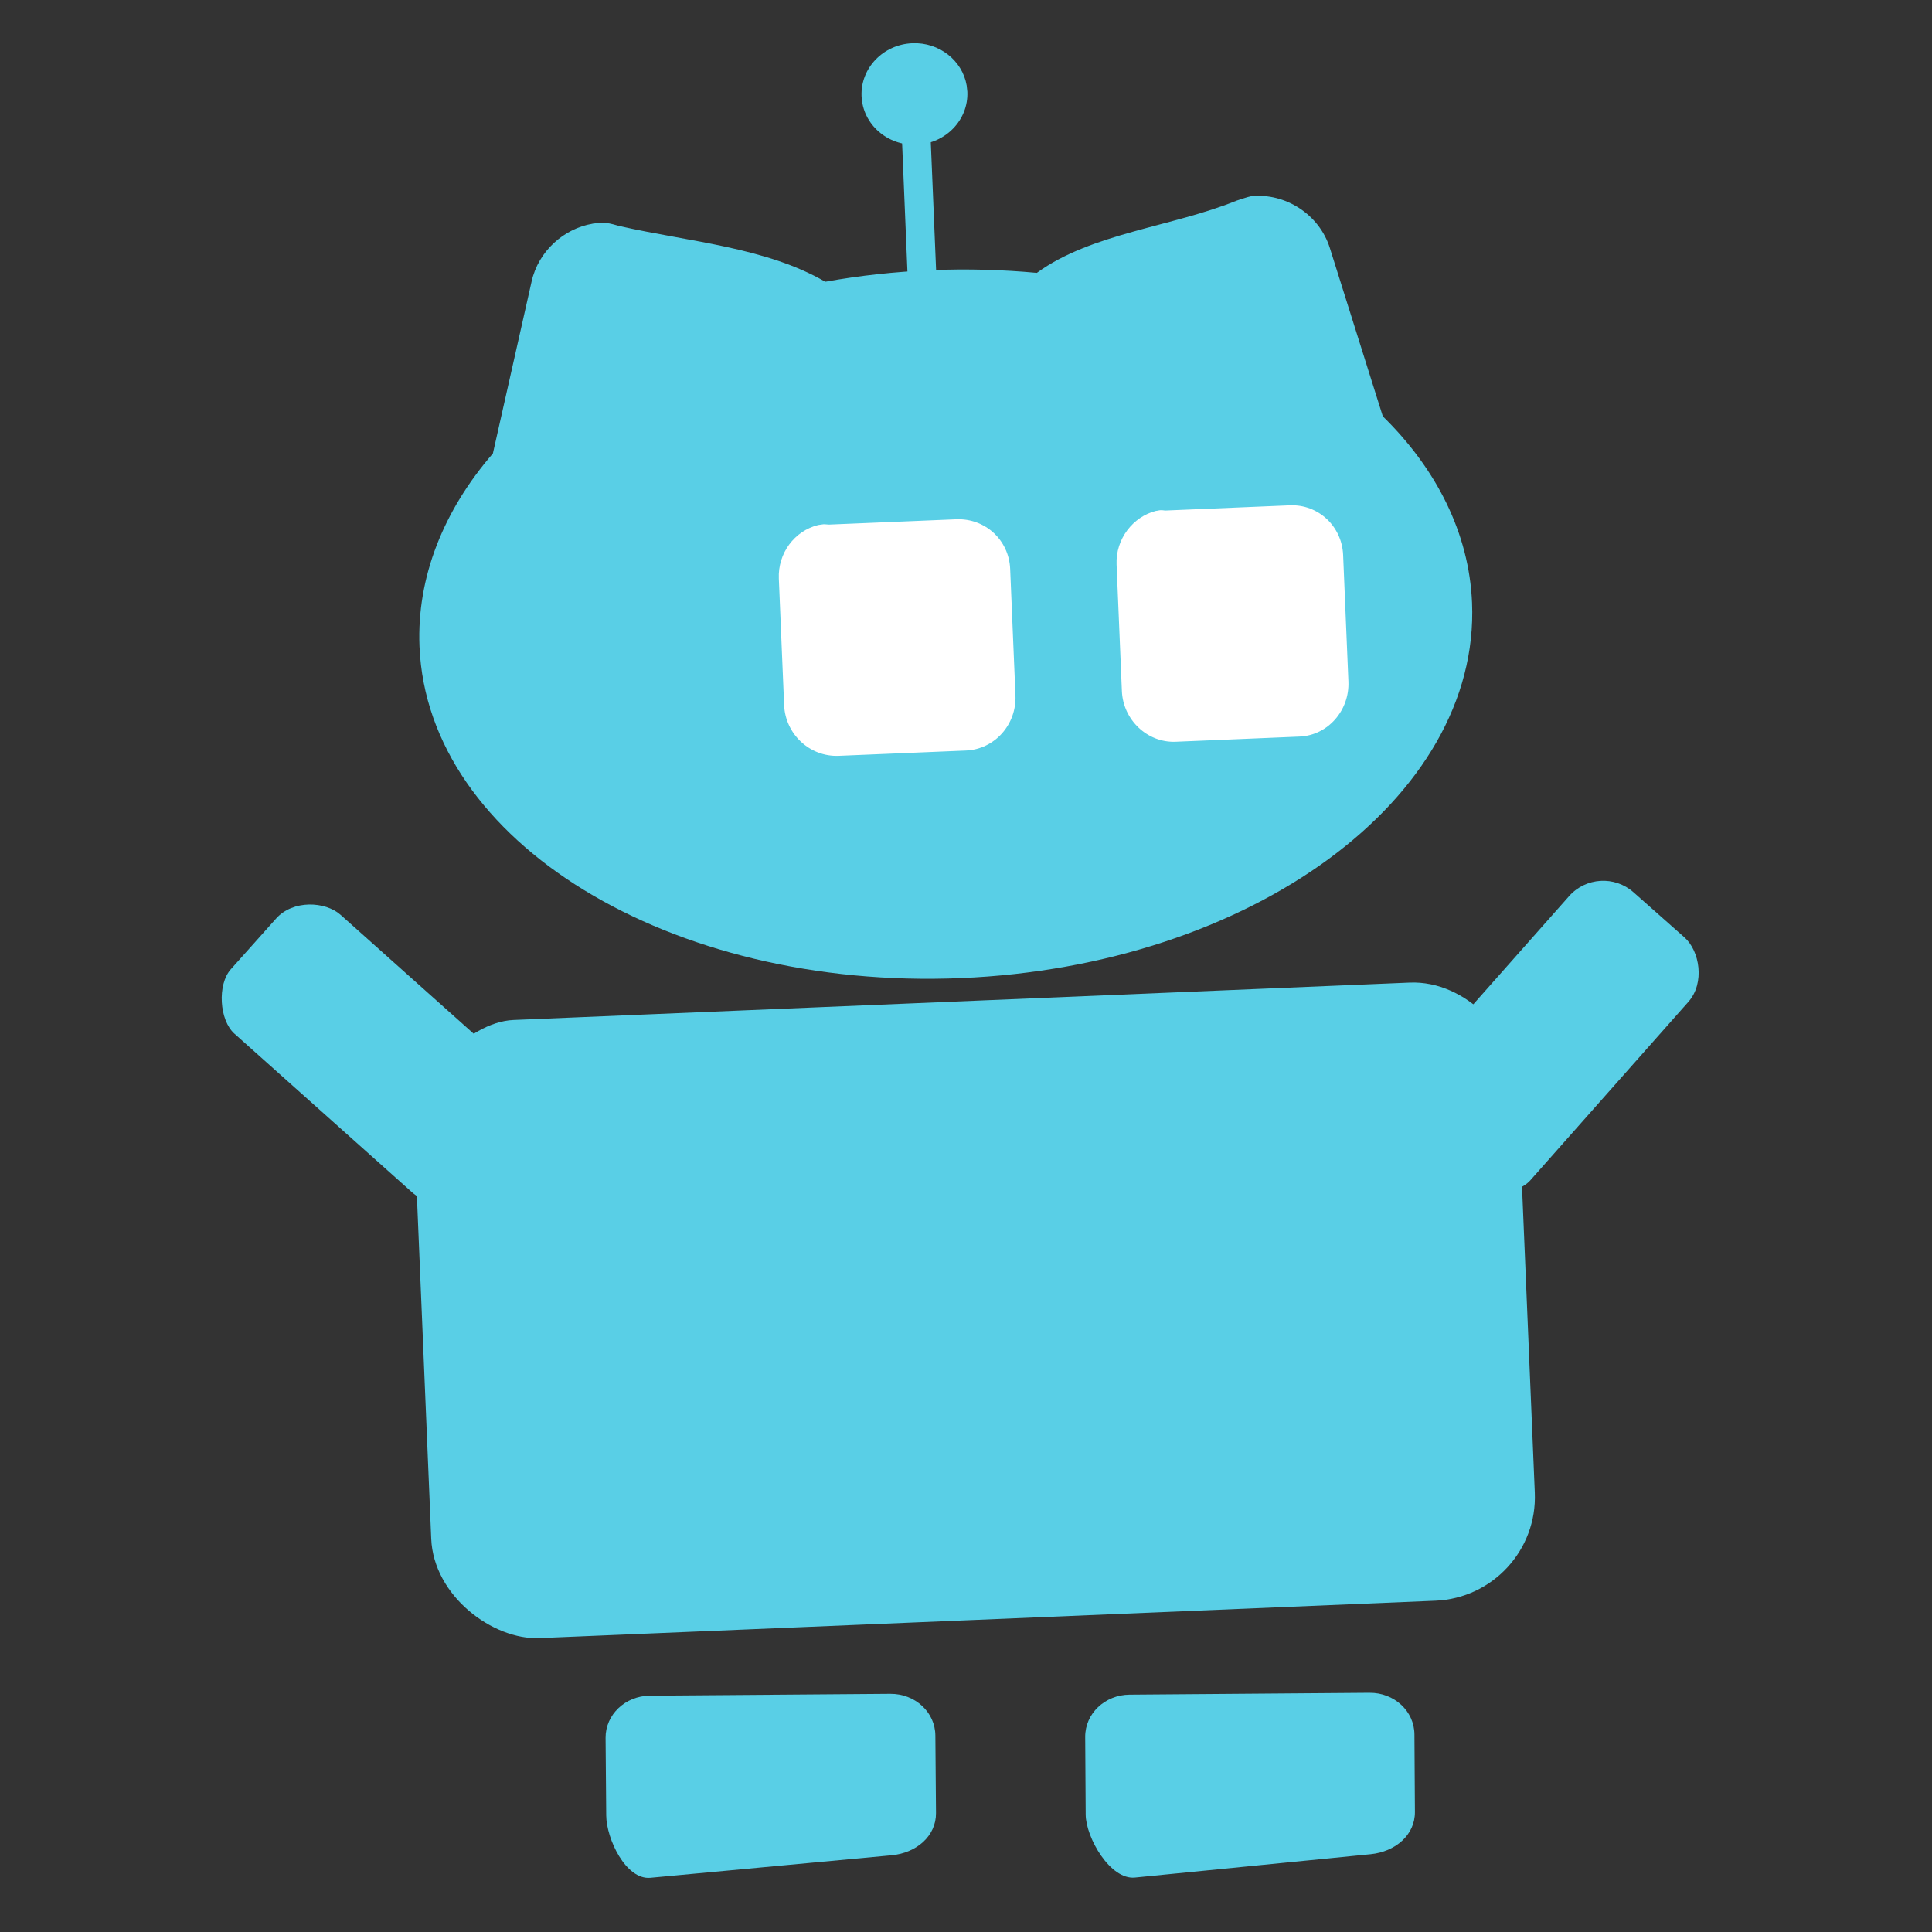<?xml version="1.0" encoding="UTF-8" standalone="no"?>
<!-- Created with Inkscape (http://www.inkscape.org/) -->

<svg
   xmlns:dc="http://purl.org/dc/elements/1.1/"
   xmlns:cc="http://creativecommons.org/ns#"
   xmlns:rdf="http://www.w3.org/1999/02/22-rdf-syntax-ns#"
   xmlns:svg="http://www.w3.org/2000/svg"
   xmlns="http://www.w3.org/2000/svg"
   xmlns:sodipodi="http://sodipodi.sourceforge.net/DTD/sodipodi-0.dtd"
   xmlns:inkscape="http://www.inkscape.org/namespaces/inkscape"
   width="200"
   height="200"
   viewBox="0 0 52.917 52.917"
   version="1.1"
   id="svg2148"
   sodipodi:docname="outreachy-bot-200x200-avatar-1.svg"
   inkscape:version="0.92.2 (5c3e80d, 2017-08-06)"
   inkscape:export-filename="/home/sarah/outreachy/git-repo/creative-works/outreachy-bot-200x200-avatar-1.png"
   inkscape:export-xdpi="96"
   inkscape:export-ydpi="96">
  <rect x="0" y="0" width="52.917" height="52.917" fill="#333333" stroke="none"/>
  <title
     id="title6482">Outreachy bot</title>
  <defs
     id="defs2142">
    <clipPath
       clipPathUnits="userSpaceOnUse"
       id="clipPath6459">
      <g
         inkscape:label="Clip"
         id="use6461">
        <g
           inkscape:export-ydpi="90"
           inkscape:export-xdpi="90"
           inkscape:export-filename="/home/christy/Desktop/gnome/comix/GNOMErobots_christy_blue_version_larger.png"
           id="g850"
           style="fill:#0c7ab1;fill-opacity:1"
           transform="matrix(-0.365,0.059,0.055,0.343,-62.377,58.265)">
          <path
             sodipodi:nodetypes="sssssssss"
             inkscape:connector-curvature="0"
             id="path848"
             d="m -118.92,696.819 17.574,-2.873 c 1.811,-0.296 3.48,0.924 3.741,2.734 l 0.874,6.042 c 0.262,1.811 -1.029,5.408 -2.858,5.528 l -17.513,1.149 c -1.829,0.12 -3.48,-0.924 -3.741,-2.734 l -0.874,-6.042 c -0.262,-1.811 0.985,-3.507 2.796,-3.803 z"
             style="fill:#0c7ab1;stroke:none" />
        </g>
        <g
           inkscape:export-ydpi="90"
           inkscape:export-xdpi="90"
           inkscape:export-filename="/home/christy/Desktop/gnome/comix/GNOMErobots_christy_blue_version_larger.png"
           id="g854"
           transform="matrix(-0.39,0.003,0.003,0.366,-44.948,36.372)"
           style="fill:#0c7ab1;fill-opacity:1">
          <path
             sodipodi:nodetypes="sssssssss"
             inkscape:connector-curvature="0"
             id="path852"
             d="m -125.88,694.787 h 16.881 c 1.739,0 3.14,1.4 3.14,3.14 v 5.804 c 0,1.739 -1.335,4.842 -3.068,4.684 l -16.952,-1.544 c -1.733,-0.158 -3.14,-1.4 -3.14,-3.14 v -5.804 c 0,-1.739 1.4,-3.14 3.14,-3.14 z"
             style="fill:#0c7ab1;stroke:none" />
        </g>
        <g
           inkscape:export-ydpi="90"
           inkscape:export-xdpi="90"
           inkscape:export-filename="/home/christy/Desktop/gnome/comix/GNOMErobots_christy_blue_version_larger.png"
           transform="matrix(0.478,-0.029,0.029,0.478,758.523,67.425)"
           id="g858"
           style="fill:#0d7ab1;fill-opacity:1">
          <path
             inkscape:export-ydpi="150"
             inkscape:export-xdpi="150"
             inkscape:export-filename="/home/yuliansu/Desktop/gnome/vi/draft/coscup.png"
             id="path856"
             style="display:inline;fill:#0d7ab1;fill-opacity:1;fill-rule:evenodd;stroke:none"
             d="m -1557.922,342.286 9.633,-9.633 c 1.02,-1.02 0.827,-2.866 0,-3.693 l -2.753,-2.753 c -1.02,-1.02 -2.673,-1.02 -3.692,0 l -9.634,9.634 c -0.826,0.826 -1.02,2.673 0,3.693 l 2.753,2.753 c 0.827,0.827 2.866,0.827 3.693,0 z"
             inkscape:connector-curvature="0" />
        </g>
        <path
           inkscape:connector-curvature="0"
           d="M -4.092,271.83 20.451,270.806 c 1.569,-0.066 2.907,1.45 2.96,2.721 l 0.47,11.25 c 0.066,1.569 -1.154,2.893 -2.723,2.959 l -24.544,1.024 c -1.272,0.053 -2.895,-1.153 -2.96,-2.722 l -0.47,-11.25 c -0.053,-1.271 1.451,-2.905 2.723,-2.958 z"
           style="display:inline;fill:#0d7ab1;fill-opacity:1;fill-rule:evenodd;stroke:none;stroke-width:0.729"
           id="path860"
           inkscape:export-filename="/home/christy/Desktop/gnome/comix/GNOMErobots_christy_blue_version_larger.png"
           inkscape:export-xdpi="90"
           inkscape:export-ydpi="90" />
        <path
           inkscape:export-ydpi="90"
           inkscape:export-xdpi="90"
           inkscape:export-filename="/home/christy/Desktop/gnome/comix/GNOMErobots_christy_blue_version_larger.png"
           style="display:inline;fill:#0d7ab1;fill-opacity:1;fill-rule:nonzero;stroke:none;stroke-width:0.729"
           d="m -1.924,250.02 c -0.792,0.134 -1.486,0.755 -1.671,1.581 l -1.061,4.713 c -1.347,1.557 -2.089,3.387 -2.01,5.291 0.223,5.353 6.868,9.41 14.826,9.078 7.958,-0.332 14.227,-4.928 14.003,-10.281 -0.079,-1.902 -0.975,-3.667 -2.444,-5.106 l -1.45,-4.608 c -0.291,-0.928 -1.225,-1.517 -2.155,-1.421 -0.132,0.028 -0.266,0.08 -0.399,0.121 -1.755,0.715 -3.983,0.892 -5.472,1.979 -0.937,-0.087 -1.906,-0.115 -2.893,-0.074 -0.991,0.041 -1.962,0.148 -2.891,0.315 0,2.3e-4 -0.014,5.2e-4 -0.014,5.2e-4 -1.62,-0.939 -3.722,-1.094 -5.603,-1.517 -0.134,-0.029 -0.274,-0.087 -0.408,-0.088 -0.113,0.004 -0.234,-0.008 -0.344,0.014 l -0.014,5.2e-4 z"
           id="path862"
           inkscape:connector-curvature="0" />
        <path
           inkscape:export-ydpi="90"
           inkscape:export-xdpi="90"
           inkscape:export-filename="/home/christy/Desktop/gnome/comix/GNOMErobots_christy_blue_version_larger.png"
           style="display:inline;fill:#ffffff;fill-opacity:1;fill-rule:nonzero;stroke:none;stroke-width:0.729"
           d="m 4.401,258.253 c 0.049,-0.003 0.102,0.008 0.15,0.008 l 3.482,-0.145 c 0.794,-0.033 1.446,0.567 1.479,1.36 l 0.145,3.466 c 0.033,0.793 -0.566,1.475 -1.359,1.508 l -3.482,0.145 c -0.794,0.033 -1.462,-0.596 -1.495,-1.389 l -0.145,-3.466 c -0.029,-0.694 0.428,-1.306 1.077,-1.467 0.046,-0.003 0.1,-0.018 0.149,-0.021 z"
           id="path864"
           inkscape:connector-curvature="0" />
        <path
           inkscape:export-ydpi="90"
           inkscape:export-xdpi="90"
           inkscape:export-filename="/home/christy/Desktop/gnome/comix/GNOMErobots_christy_blue_version_larger.png"
           style="display:inline;fill:#ffffff;fill-opacity:1;fill-rule:nonzero;stroke:none;stroke-width:0.729"
           d="m 13.634,257.868 0.014,-5.2e-4 c 0.048,-0.003 0.084,0.011 0.132,0.008 l 3.394,-0.142 c 0.774,-0.032 1.425,0.568 1.458,1.361 l 0.145,3.466 c 0.033,0.793 -0.564,1.475 -1.338,1.507 l -3.394,0.142 c -0.774,0.032 -1.44,-0.597 -1.473,-1.39 l -0.145,-3.466 c -0.029,-0.694 0.445,-1.307 1.077,-1.467 0.045,-0.003 0.083,-0.018 0.13,-0.02 z"
           id="path866"
           inkscape:connector-curvature="0" />
        <g
           inkscape:export-ydpi="90"
           inkscape:export-xdpi="90"
           inkscape:export-filename="/home/christy/Desktop/gnome/comix/GNOMErobots_christy_blue_version_larger.png"
           style="display:inline;fill:#0d7ab1;fill-opacity:1"
           id="g872"
           transform="matrix(1.568,-0.065,0.065,1.567,-550.273,-1032.3)">
          <path
             style="fill:#0d7ab1;fill-opacity:1;stroke:none"
             d="m 321.877,829.374 c 0,0.49 -0.414,0.887 -0.924,0.887 -0.511,0 -0.924,-0.397 -0.924,-0.887 0,-0.49 0.414,-0.887 0.924,-0.887 0.466,0 0.86,0.334 0.917,0.778"
             id="path868"
             inkscape:connector-curvature="0" />
          <path
             style="fill:#0d7ab1;fill-opacity:1;stroke:none"
             d="m 320.702,829.971 h 0.501 v 2.789 h -0.501 z"
             id="path870"
             inkscape:connector-curvature="0" />
        </g>
        <g
           style="fill:#0d7ab1;fill-opacity:1"
           id="g876"
           transform="matrix(0.027,0.478,-0.478,0.027,193.943,1007.65)"
           inkscape:export-filename="/home/christy/Desktop/gnome/comix/GNOMErobots_christy_blue_version_larger.png"
           inkscape:export-xdpi="90"
           inkscape:export-ydpi="90">
          <path
             inkscape:connector-curvature="0"
             d="m -1557.922,342.286 9.633,-9.633 c 1.02,-1.02 0.827,-2.866 0,-3.693 l -2.753,-2.753 c -1.02,-1.02 -2.673,-1.02 -3.692,0 l -9.634,9.634 c -0.826,0.826 -1.02,2.673 0,3.693 l 2.753,2.753 c 0.827,0.827 2.866,0.827 3.693,0 z"
             style="display:inline;fill:#0d7ab1;fill-opacity:1;fill-rule:evenodd;stroke:none"
             id="path874"
             inkscape:export-filename="/home/yuliansu/Desktop/gnome/vi/draft/coscup.png"
             inkscape:export-xdpi="150"
             inkscape:export-ydpi="150" />
        </g>
      </g>
    </clipPath>
  </defs>
  <sodipodi:namedview
     id="base"
     pagecolor="#ffffff"
     bordercolor="#666666"
     borderopacity="1.0"
     inkscape:pageopacity="0.0"
     inkscape:pageshadow="2"
     inkscape:zoom="0.88"
     inkscape:cx="121.81034"
     inkscape:cy="101.26986"
     inkscape:document-units="px"
     inkscape:current-layer="layer1"
     showgrid="false"
     units="px"
     inkscape:window-width="836"
     inkscape:window-height="425"
     inkscape:window-x="5"
     inkscape:window-y="0"
     inkscape:window-maximized="0" />
  <g
     inkscape:label="Layer 1"
     inkscape:groupmode="layer"
     id="layer1"
     transform="translate(0,-244.083)">
    <g
       inkscape:export-ydpi="90"
       inkscape:export-xdpi="90"
       inkscape:export-filename="/home/christy/Desktop/gnome/comix/GNOMErobots_christy_blue_version_larger.png"
       id="g5421"
       style="fill:#59cfe6;fill-opacity:1"
       transform="matrix(-0.365,0.059,0.055,0.343,-44.22,58.455)">
      <path
         sodipodi:nodetypes="sssssssss"
         inkscape:connector-curvature="0"
         id="path5423"
         d="m -118.92,696.819 17.574,-2.873 c 1.811,-0.296 3.48,0.924 3.741,2.734 l 0.874,6.042 c 0.262,1.811 -1.029,5.408 -2.858,5.528 l -17.513,1.149 c -1.829,0.12 -3.48,-0.924 -3.741,-2.734 l -0.874,-6.042 c -0.262,-1.811 0.985,-3.507 2.796,-3.803 z"
         style="fill:#59cfe6;stroke:none;fill-opacity:1" />
    </g>
    <g
       inkscape:export-ydpi="90"
       inkscape:export-xdpi="90"
       inkscape:export-filename="/home/christy/Desktop/gnome/comix/GNOMErobots_christy_blue_version_larger.png"
       id="g5425"
       transform="matrix(-0.39,0.003,0.003,0.366,-26.792,36.562)"
       style="fill:#59cfe6;fill-opacity:1">
      <path
         sodipodi:nodetypes="sssssssss"
         inkscape:connector-curvature="0"
         id="path5427"
         d="m -125.88,694.787 h 16.881 c 1.739,0 3.14,1.4 3.14,3.14 v 5.804 c 0,1.739 -1.335,4.842 -3.068,4.684 l -16.952,-1.544 c -1.733,-0.158 -3.14,-1.4 -3.14,-3.14 v -5.804 c 0,-1.739 1.4,-3.14 3.14,-3.14 z"
         style="fill:#59cfe6;stroke:none;fill-opacity:1" />
    </g>
    <g
       inkscape:export-ydpi="90"
       inkscape:export-xdpi="90"
       inkscape:export-filename="/home/christy/Desktop/gnome/comix/GNOMErobots_christy_blue_version_larger.png"
       transform="matrix(0.478,-0.029,0.029,0.478,776.679,67.615)"
       id="g5578"
       style="fill:#59cfe6;fill-opacity:1">
      <path
         inkscape:export-ydpi="150"
         inkscape:export-xdpi="150"
         inkscape:export-filename="/home/yuliansu/Desktop/gnome/vi/draft/coscup.png"
         id="path5580"
         style="display:inline;fill:#59cfe6;fill-opacity:1;fill-rule:evenodd;stroke:none"
         d="m -1557.922,342.286 9.633,-9.633 c 1.02,-1.02 0.827,-2.866 0,-3.693 l -2.753,-2.753 c -1.02,-1.02 -2.673,-1.02 -3.692,0 l -9.634,9.634 c -0.826,0.826 -1.02,2.673 0,3.693 l 2.753,2.753 c 0.827,0.827 2.866,0.827 3.693,0 z"
         inkscape:connector-curvature="0" />
    </g>
    <path
       inkscape:connector-curvature="0"
       d="m 14.064,272.02 24.544,-1.024 c 1.569,-0.066 2.907,1.45 2.96,2.721 l 0.47,11.25 c 0.066,1.569 -1.154,2.893 -2.723,2.959 l -24.544,1.024 c -1.272,0.053 -2.895,-1.153 -2.96,-2.722 l -0.47,-11.25 c -0.053,-1.271 1.451,-2.905 2.723,-2.958 z"
       style="display:inline;fill:#59cfe6;fill-opacity:1;fill-rule:evenodd;stroke:none;stroke-width:0.729"
       id="path5582"
       inkscape:export-filename="/home/christy/Desktop/gnome/comix/GNOMErobots_christy_blue_version_larger.png"
       inkscape:export-xdpi="90"
       inkscape:export-ydpi="90" />
    <path
       inkscape:export-ydpi="90"
       inkscape:export-xdpi="90"
       inkscape:export-filename="/home/christy/Desktop/gnome/comix/GNOMErobots_christy_blue_version_larger.png"
       style="display:inline;fill:#59cfe6;fill-opacity:1;fill-rule:nonzero;stroke:none;stroke-width:0.729"
       d="m 16.232,250.21 c -0.792,0.134 -1.486,0.755 -1.671,1.581 l -1.061,4.713 c -1.347,1.557 -2.089,3.387 -2.01,5.291 0.223,5.353 6.868,9.41 14.826,9.078 7.958,-0.332 14.227,-4.928 14.003,-10.281 -0.079,-1.902 -0.975,-3.667 -2.444,-5.106 l -1.45,-4.608 c -0.291,-0.928 -1.225,-1.517 -2.155,-1.421 -0.132,0.028 -0.266,0.08 -0.399,0.121 -1.755,0.715 -3.983,0.892 -5.472,1.979 -0.937,-0.087 -1.906,-0.115 -2.893,-0.074 -0.991,0.041 -1.962,0.148 -2.891,0.315 0,2.3e-4 -0.014,5.2e-4 -0.014,5.2e-4 -1.62,-0.939 -3.722,-1.094 -5.603,-1.517 -0.134,-0.029 -0.274,-0.087 -0.408,-0.088 -0.113,0.004 -0.234,-0.008 -0.344,0.014 l -0.014,5.2e-4 z"
       id="path5588"
       inkscape:connector-curvature="0" />
    <path
       inkscape:export-ydpi="90"
       inkscape:export-xdpi="90"
       inkscape:export-filename="/home/christy/Desktop/gnome/comix/GNOMErobots_christy_blue_version_larger.png"
       style="display:inline;fill:#ffffff;fill-opacity:1;fill-rule:nonzero;stroke:none;stroke-width:0.729"
       d="m 22.557,258.443 c 0.049,-0.003 0.102,0.008 0.15,0.008 l 3.482,-0.145 c 0.794,-0.033 1.446,0.567 1.479,1.36 l 0.145,3.466 c 0.033,0.793 -0.566,1.475 -1.359,1.508 l -3.482,0.145 c -0.794,0.033 -1.462,-0.596 -1.495,-1.389 l -0.145,-3.466 c -0.029,-0.694 0.428,-1.306 1.077,-1.467 0.046,-0.003 0.1,-0.018 0.149,-0.021 z"
       id="path5590"
       inkscape:connector-curvature="0" />
    <path
       inkscape:export-ydpi="90"
       inkscape:export-xdpi="90"
       inkscape:export-filename="/home/christy/Desktop/gnome/comix/GNOMErobots_christy_blue_version_larger.png"
       style="display:inline;fill:#ffffff;fill-opacity:1;fill-rule:nonzero;stroke:none;stroke-width:0.729"
       d="m 31.79,258.058 0.014,-5.2e-4 c 0.048,-0.003 0.084,0.011 0.132,0.008 l 3.394,-0.142 c 0.774,-0.032 1.425,0.568 1.458,1.361 l 0.145,3.466 c 0.033,0.793 -0.564,1.475 -1.338,1.507 l -3.394,0.142 c -0.774,0.032 -1.44,-0.597 -1.473,-1.39 l -0.145,-3.466 c -0.029,-0.694 0.445,-1.307 1.077,-1.467 0.045,-0.003 0.083,-0.018 0.13,-0.02 z"
       id="path5592"
       inkscape:connector-curvature="0" />
    <g
       inkscape:export-ydpi="90"
       inkscape:export-xdpi="90"
       inkscape:export-filename="/home/christy/Desktop/gnome/comix/GNOMErobots_christy_blue_version_larger.png"
       style="display:inline;fill:#59cfe6;fill-opacity:1"
       id="g5594"
       transform="matrix(1.568,-0.065,0.065,1.567,-532.117,-1032.11)">
      <path
         style="fill:#59cfe6;fill-opacity:1;stroke:none"
         d="m 321.877,829.374 c 0,0.49 -0.414,0.887 -0.924,0.887 -0.511,0 -0.924,-0.397 -0.924,-0.887 0,-0.49 0.414,-0.887 0.924,-0.887 0.466,0 0.86,0.334 0.917,0.778"
         id="path5596"
         inkscape:connector-curvature="0" />
      <path
         style="fill:#59cfe6;fill-opacity:1;stroke:none"
         d="m 320.702,829.971 h 0.501 v 2.789 h -0.501 z"
         id="path5598"
         inkscape:connector-curvature="0" />
    </g>
    <g
       style="fill:#59cfe6;fill-opacity:1"
       id="g5600"
       transform="matrix(0.027,0.478,-0.478,0.027,212.099,1007.841)"
       inkscape:export-filename="/home/christy/Desktop/gnome/comix/GNOMErobots_christy_blue_version_larger.png"
       inkscape:export-xdpi="90"
       inkscape:export-ydpi="90">
      <path
         inkscape:connector-curvature="0"
         d="m -1557.922,342.286 9.633,-9.633 c 1.02,-1.02 0.827,-2.866 0,-3.693 l -2.753,-2.753 c -1.02,-1.02 -2.673,-1.02 -3.692,0 l -9.634,9.634 c -0.826,0.826 -1.02,2.673 0,3.693 l 2.753,2.753 c 0.827,0.827 2.866,0.827 3.693,0 z"
         style="display:inline;fill:#59cfe6;fill-opacity:1;fill-rule:evenodd;stroke:none"
         id="path5602"
         inkscape:export-filename="/home/yuliansu/Desktop/gnome/vi/draft/coscup.png"
         inkscape:export-xdpi="150"
         inkscape:export-ydpi="150" />
    </g>
  </g>
</svg>
